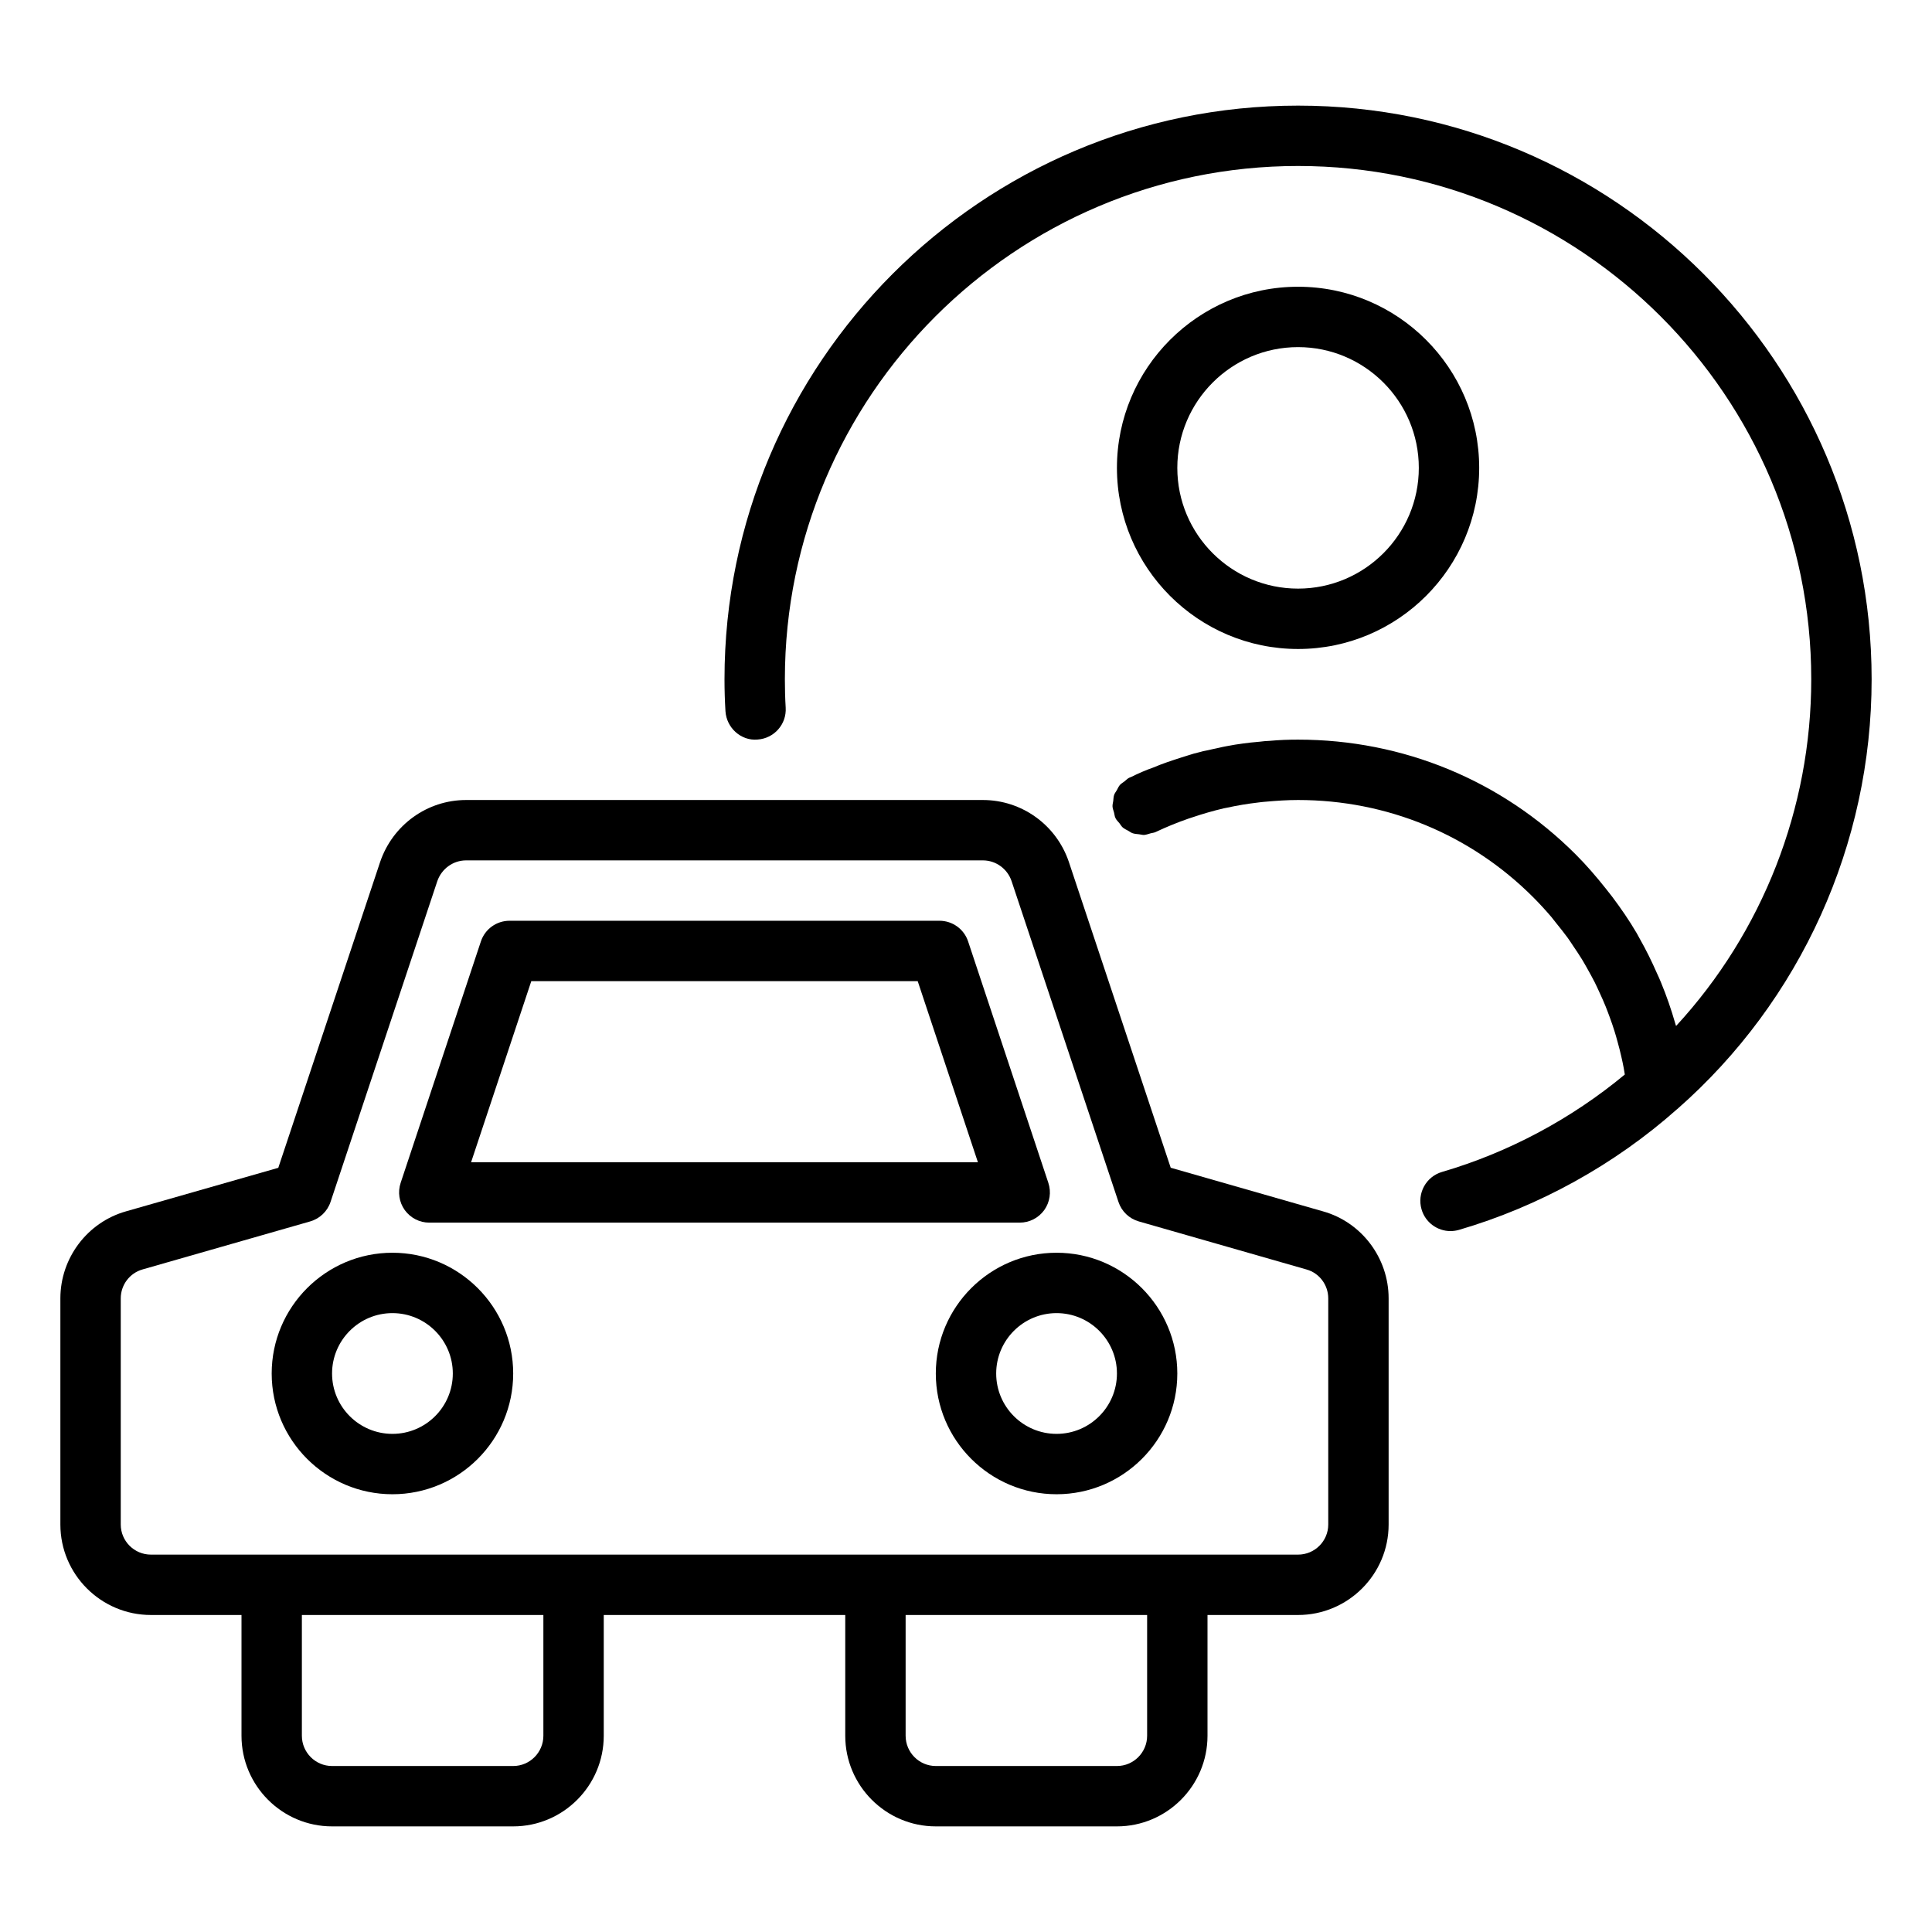 <svg width="24" height="24" viewBox="0 0 24 24" fill="none" xmlns="http://www.w3.org/2000/svg">
<path d="M23.25 8.438C23.25 4.509 20.054 1.312 16.125 1.312C12.196 1.312 9 4.509 9 8.438C9 8.573 9.004 8.704 9.012 8.835C9.025 9.042 9.206 9.205 9.409 9.187C9.616 9.174 9.773 8.997 9.76 8.79C9.753 8.674 9.75 8.557 9.75 8.438C9.75 4.922 12.61 2.062 16.125 2.062C19.64 2.062 22.5 4.922 22.5 8.438C22.5 10.043 21.895 11.58 20.821 12.745C20.818 12.735 20.813 12.725 20.811 12.715C20.761 12.54 20.702 12.37 20.633 12.203C20.618 12.166 20.602 12.13 20.585 12.094C20.519 11.943 20.446 11.795 20.364 11.651C20.352 11.631 20.343 11.61 20.331 11.591C20.239 11.434 20.136 11.284 20.026 11.138C20 11.104 19.973 11.07 19.946 11.036C19.83 10.89 19.708 10.748 19.574 10.614C18.654 9.694 17.429 9.188 16.125 9.188C16.006 9.188 15.89 9.192 15.774 9.203C15.73 9.204 15.688 9.209 15.645 9.214C15.61 9.217 15.575 9.22 15.539 9.224C15.475 9.232 15.411 9.239 15.345 9.25C15.272 9.263 15.2 9.275 15.148 9.288C15.133 9.291 15.121 9.294 15.107 9.297C15.075 9.304 15.043 9.31 15.012 9.318C14.991 9.322 14.969 9.326 14.948 9.331L14.903 9.343C14.852 9.355 14.801 9.369 14.777 9.378C14.713 9.397 14.649 9.418 14.585 9.439C14.557 9.448 14.529 9.457 14.502 9.467C14.439 9.489 14.377 9.513 14.325 9.535C14.233 9.567 14.142 9.607 14.053 9.651C14.047 9.654 14.04 9.656 14.033 9.659C14.033 9.659 14.032 9.659 14.032 9.66C14.03 9.661 14.028 9.661 14.026 9.662C14.003 9.674 13.987 9.693 13.967 9.708C13.949 9.722 13.927 9.734 13.912 9.751C13.895 9.771 13.886 9.794 13.873 9.817C13.862 9.836 13.847 9.854 13.84 9.875C13.832 9.899 13.832 9.925 13.829 9.95C13.826 9.972 13.819 9.994 13.82 10.017C13.821 10.043 13.832 10.068 13.839 10.094C13.845 10.115 13.845 10.137 13.855 10.158C13.856 10.159 13.857 10.16 13.857 10.161C13.858 10.163 13.858 10.164 13.858 10.165C13.87 10.189 13.889 10.205 13.905 10.225C13.919 10.243 13.93 10.264 13.947 10.279C13.968 10.297 13.993 10.308 14.017 10.321C14.035 10.331 14.051 10.345 14.071 10.351C14.097 10.36 14.125 10.36 14.152 10.364C14.172 10.366 14.192 10.373 14.213 10.372C14.24 10.37 14.266 10.359 14.293 10.352C14.313 10.346 14.335 10.346 14.355 10.336C14.489 10.273 14.625 10.217 14.764 10.169C14.779 10.164 14.795 10.159 14.81 10.154C14.94 10.11 15.071 10.072 15.204 10.041C15.215 10.039 15.228 10.036 15.24 10.034C15.368 10.006 15.499 9.984 15.63 9.969C15.641 9.967 15.65 9.966 15.662 9.965C15.683 9.962 15.704 9.961 15.725 9.959C15.857 9.947 15.99 9.938 16.125 9.938C17.229 9.938 18.266 10.366 19.044 11.144C19.123 11.223 19.198 11.305 19.27 11.389C19.293 11.417 19.315 11.447 19.338 11.475C19.384 11.532 19.43 11.589 19.473 11.648C19.499 11.684 19.522 11.72 19.546 11.756C19.583 11.811 19.62 11.865 19.654 11.921C19.678 11.96 19.7 12.001 19.723 12.041C19.753 12.096 19.784 12.15 19.812 12.206C19.833 12.248 19.852 12.291 19.872 12.334C19.898 12.39 19.923 12.446 19.946 12.503C19.964 12.547 19.98 12.592 19.997 12.637C20.018 12.694 20.038 12.752 20.056 12.81C20.07 12.856 20.084 12.902 20.096 12.949C20.113 13.008 20.127 13.067 20.141 13.127C20.152 13.174 20.162 13.222 20.171 13.27C20.176 13.296 20.179 13.322 20.184 13.348C19.519 13.9 18.738 14.317 17.914 14.558C17.715 14.616 17.601 14.824 17.659 15.023C17.706 15.186 17.856 15.293 18.018 15.293C18.053 15.293 18.089 15.288 18.124 15.278C19.118 14.987 20.056 14.469 20.834 13.778C20.834 13.778 20.834 13.778 20.835 13.778C20.835 13.778 20.835 13.778 20.835 13.778C20.836 13.777 20.836 13.777 20.836 13.777C20.837 13.777 20.837 13.776 20.837 13.776C22.37 12.43 23.25 10.484 23.25 8.438Z" fill="black"/>
<path d="M16.125 8.062C17.366 8.062 18.375 7.053 18.375 5.812C18.375 4.572 17.366 3.562 16.125 3.562C14.884 3.562 13.875 4.572 13.875 5.812C13.875 7.053 14.884 8.062 16.125 8.062ZM16.125 4.312C16.952 4.312 17.625 4.985 17.625 5.812C17.625 6.64 16.952 7.312 16.125 7.312C15.298 7.312 14.625 6.64 14.625 5.812C14.625 4.985 15.298 4.312 16.125 4.312Z" fill="black"/>
<path d="M16.435 15.048L14.543 14.506L13.277 10.705C13.121 10.246 12.692 9.938 12.21 9.938H5.79C5.308 9.938 4.879 10.246 4.722 10.708L3.457 14.507L1.568 15.047C1.086 15.182 0.75 15.627 0.75 16.129V18.938C0.75 19.558 1.255 20.062 1.875 20.062H3V21.562C3 22.183 3.505 22.688 4.125 22.688H6.375C6.995 22.688 7.5 22.183 7.5 21.562V20.062H10.5V21.562C10.5 22.183 11.005 22.688 11.625 22.688H13.875C14.495 22.688 15 22.183 15 21.562V20.062H16.125C16.745 20.062 17.25 19.558 17.25 18.938V16.129C17.25 15.627 16.914 15.182 16.435 15.048ZM6.75 21.562C6.75 21.769 6.582 21.938 6.375 21.938H4.125C3.918 21.938 3.75 21.769 3.75 21.562V20.062H6.75V21.562ZM14.25 21.562C14.25 21.769 14.082 21.938 13.875 21.938H11.625C11.418 21.938 11.25 21.769 11.25 21.562V20.062H14.25V21.562ZM16.5 18.938C16.5 19.144 16.332 19.312 16.125 19.312H14.625H10.875H7.125H3.375H1.875C1.668 19.312 1.5 19.144 1.5 18.938V16.129C1.5 15.962 1.611 15.814 1.772 15.769L3.853 15.173C3.972 15.139 4.067 15.048 4.106 14.931L5.432 10.947C5.485 10.792 5.629 10.688 5.79 10.688H12.21C12.371 10.688 12.514 10.792 12.566 10.945L13.894 14.931C13.933 15.049 14.028 15.139 14.147 15.173L16.23 15.77C16.389 15.814 16.5 15.962 16.5 16.129V18.938Z" fill="black"/>
<path d="M12.972 15.032C13.042 14.934 13.061 14.809 13.023 14.694L12.026 11.694C11.975 11.541 11.832 11.438 11.67 11.438H6.33C6.168 11.438 6.025 11.541 5.974 11.694L4.977 14.694C4.939 14.809 4.958 14.934 5.028 15.032C5.099 15.13 5.212 15.188 5.332 15.188H12.667C12.788 15.188 12.901 15.13 12.972 15.032ZM5.852 14.438L6.6 12.188H11.4L12.148 14.438H5.852Z" fill="black"/>
<path d="M13.125 15.562C12.298 15.562 11.625 16.235 11.625 17.062C11.625 17.89 12.298 18.562 13.125 18.562C13.952 18.562 14.625 17.89 14.625 17.062C14.625 16.235 13.952 15.562 13.125 15.562ZM13.125 17.812C12.711 17.812 12.375 17.476 12.375 17.062C12.375 16.649 12.711 16.312 13.125 16.312C13.539 16.312 13.875 16.649 13.875 17.062C13.875 17.476 13.539 17.812 13.125 17.812Z" fill="black"/>
<path d="M4.875 15.562C4.048 15.562 3.375 16.235 3.375 17.062C3.375 17.89 4.048 18.562 4.875 18.562C5.702 18.562 6.375 17.89 6.375 17.062C6.375 16.235 5.702 15.562 4.875 15.562ZM4.875 17.812C4.461 17.812 4.125 17.476 4.125 17.062C4.125 16.649 4.461 16.312 4.875 16.312C5.289 16.312 5.625 16.649 5.625 17.062C5.625 17.476 5.289 17.812 4.875 17.812Z" fill="black"/>
</svg>
